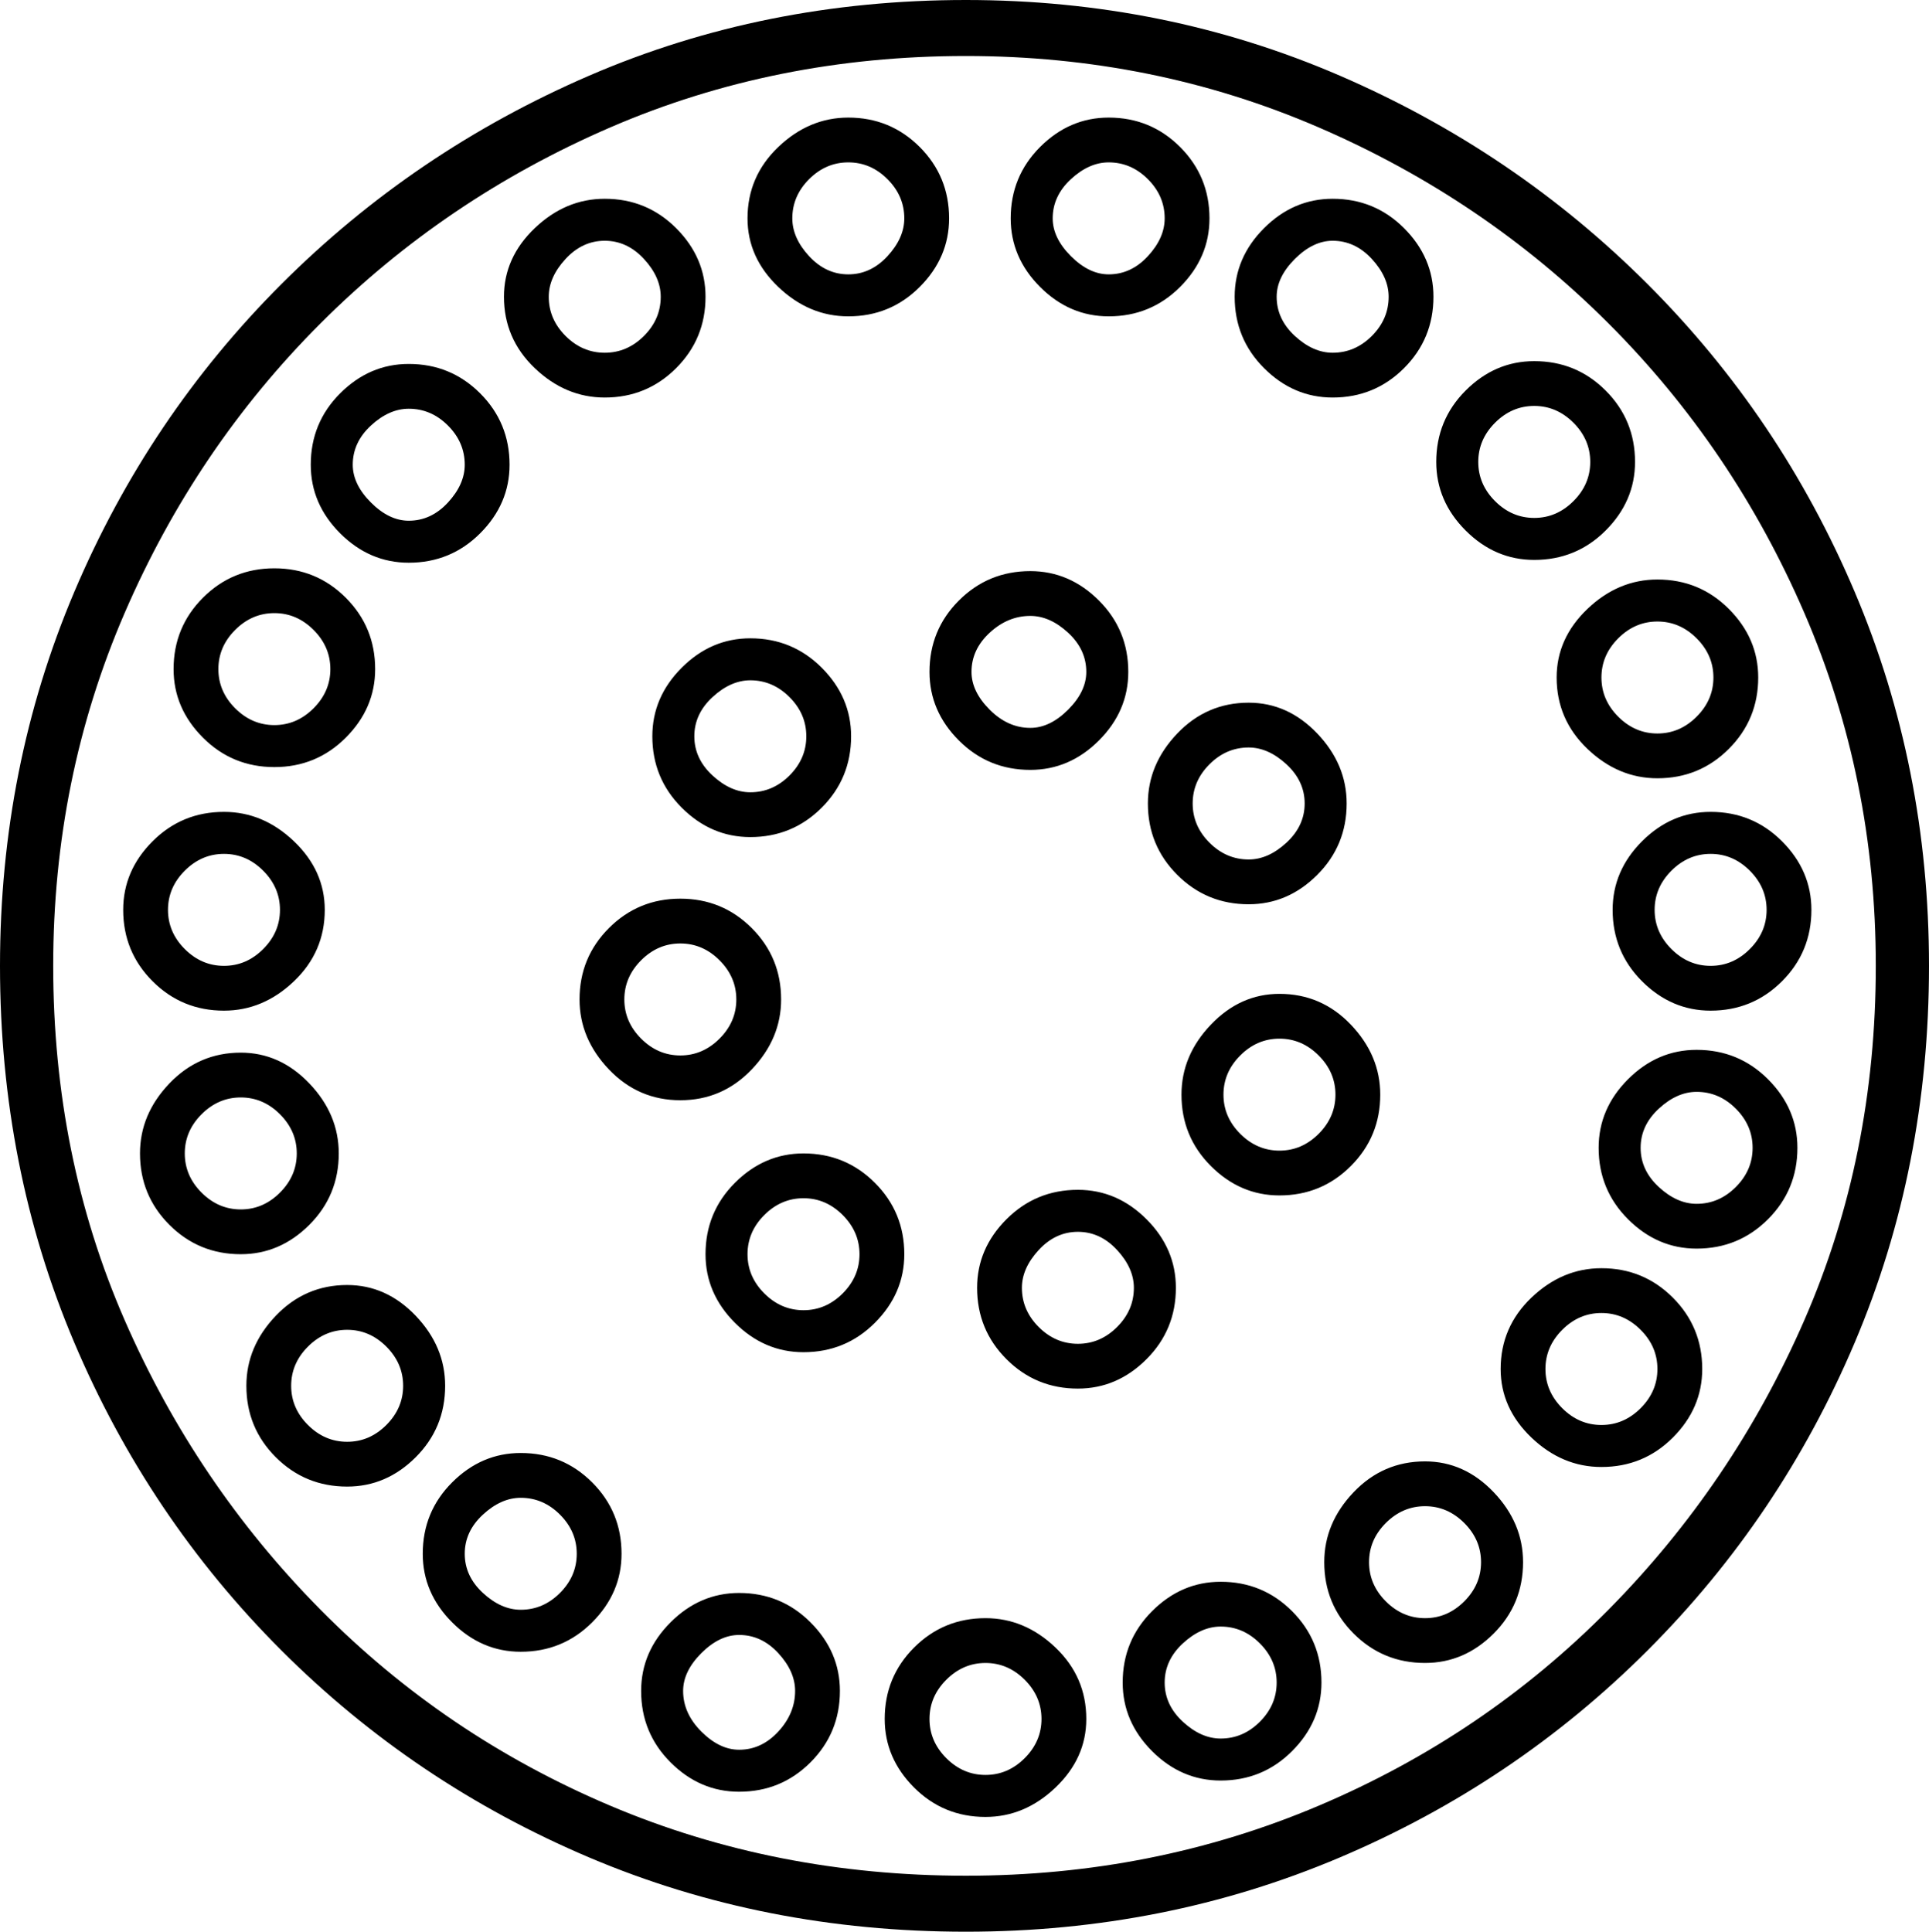 <svg xmlns="http://www.w3.org/2000/svg" viewBox="-10 0 689 690"><path d="M335 690q-72 0-134.5-26.5t-110-74q-47.5-47.5-74-110T-10 345q0-71 26.5-133.5t74-110Q138 54 200.5 27T335 0q71 0 133.5 27t110 74.5q47.5 47.5 74 110T679 345q0 72-26.5 134.5t-74 110q-47.5 47.5-110 74T335 690zm0-20q67 0 126-25t103.5-70q44.5-45 70-103.5T660 345q0-67-25.5-126t-70-103.5Q520 71 461 45.5T335 20q-68 0-127 25.5t-103.5 70Q60 160 34.5 219T9 345q0 68 25.5 126.5t70 103.5Q149 620 208 645t127 25zm51-557q-14 0-24.5-10.5T351 78q0-15 10.5-25.5T386 42q15 0 25.5 10.5T422 78q0 14-10.5 24.5T386 113zm-93 0q-14 0-25-10.5T257 78q0-15 11-25.5T293 42q15 0 25.5 10.5T329 78q0 14-10.5 24.5T293 113zm93-15q8 0 14-6.5t6-13.5q0-8-6-14t-14-6q-7 0-13.5 6T366 78q0 7 6.5 13.5T386 98zm-93 0q8 0 14-6.5t6-13.5q0-8-6-14t-14-6q-8 0-14 6t-6 14q0 7 6 13.5t14 6.5zm173 44q-14 0-24.5-10.5T431 106q0-14 10.5-24.5T466 71q15 0 25.5 10.5T502 106q0 15-10.5 25.5T466 142zm-260 0q-14 0-25-10.5T170 106q0-14 11-24.5T206 71q15 0 25.5 10.5T242 106q0 15-10.5 25.5T206 142zm260-16q8 0 14-6t6-14q0-7-6-13.5T466 86q-7 0-13.5 6.5T446 106q0 8 6.5 14t13.5 6zm-260 0q8 0 14-6t6-14q0-7-6-13.5T206 86q-8 0-14 6.5t-6 13.5q0 8 6 14t14 6zm332 74q-14 0-24.5-10.5T503 165q0-15 10.5-25.5T538 129q15 0 25.5 10.5T574 165q0 14-10.5 24.5T538 200zm-402 1q-14 0-24.5-10.5T101 166q0-15 10.5-25.5T136 130q15 0 25.5 10.5T172 166q0 14-10.5 24.5T136 201zm402-16q8 0 14-6t6-14q0-8-6-14t-14-6q-8 0-14 6t-6 14q0 8 6 14t14 6zm-402 1q8 0 14-6.5t6-13.5q0-8-6-14t-14-6q-7 0-13.5 6t-6.5 14q0 7 6.5 13.5T136 186zm-48 88q-15 0-25.5-10.5T52 239q0-15 10.5-25.5T88 203q15 0 25.5 10.5T124 239q0 14-10.5 24.5T88 274zm270 1q-15 0-25.5-10.5T322 240q0-15 10.5-25.5T358 204q14 0 24.5 10.5T393 240q0 14-10.5 24.5T358 275zm224 3q-14 0-25-10.5T546 242q0-14 11-24.5t25-10.5q15 0 25.5 10.5T618 242q0 15-10.5 25.5T582 278zM88 259q8 0 14-6t6-14q0-8-6-14t-14-6q-8 0-14 6t-6 14q0 8 6 14t14 6zm270 1q7 0 13.5-6.5T378 240q0-8-6.5-14t-13.5-6q-8 0-14.5 6t-6.5 14q0 7 6.5 13.5T358 260zm224 2q8 0 14-6t6-14q0-8-6-14t-14-6q-8 0-14 6t-6 14q0 8 6 14t14 6zm-324 37q-14 0-24.5-10.5T223 263q0-14 10.5-24.5T258 228q15 0 25.5 10.5T294 263q0 15-10.5 25.5T258 299zm0-16q8 0 14-6t6-14q0-8-6-14t-14-6q-7 0-13.5 6t-6.5 14q0 8 6.5 14t13.5 6zm178 40q-15 0-25.5-10.5T400 287q0-14 10.5-25t25.5-11q14 0 24.5 11t10.5 25q0 15-10.5 25.5T436 323zm0-16q7 0 13.5-6t6.5-14q0-8-6.5-14t-13.5-6q-8 0-14 6t-6 14q0 8 6 14t14 6zm165 54q-14 0-24.5-10.5T566 325q0-14 10.5-24.5T601 290q15 0 25.5 10.5T637 325q0 15-10.5 25.5T601 361zm-531 0q-15 0-25.5-10.5T34 325q0-14 10.5-24.5T70 290q14 0 25 10.5t11 24.5q0 15-11 25.5T70 361zm0-16q8 0 14-6t6-14q0-8-6-14t-14-6q-8 0-14 6t-6 14q0 8 6 14t14 6zm531 0q8 0 14-6t6-14q0-8-6-14t-14-6q-8 0-14 6t-6 14q0 8 6 14t14 6zm-368 48q-15 0-25.5-11T197 357q0-15 10.5-25.5T233 321q15 0 25.5 10.5T269 357q0 14-10.5 25T233 393zm0-16q8 0 14-6t6-14q0-8-6-14t-14-6q-8 0-14 6t-6 14q0 8 6 14t14 6zm214 50q-14 0-24.5-10.5T412 391q0-14 10.5-25t24.5-11q15 0 25.5 11t10.5 25q0 15-10.5 25.5T447 427zm0-16q8 0 14-6t6-14q0-8-6-14t-14-6q-8 0-14 6t-6 14q0 8 6 14t14 6zm149 35q-14 0-24.5-10.5T561 410q0-14 10.5-24.5T596 375q15 0 25.5 10.5T632 410q0 15-10.5 25.5T596 446zm-520 2q-15 0-25.5-10.5T40 412q0-14 10.5-25T76 376q14 0 24.5 11t10.5 25q0 15-10.5 25.5T76 448zm520-18q8 0 14-6t6-14q0-8-6-14t-14-6q-7 0-13.5 6t-6.5 14q0 8 6.5 14t13.5 6zm-520 2q8 0 14-6t6-14q0-8-6-14t-14-6q-8 0-14 6t-6 14q0 8 6 14t14 6zm201 51q-14 0-24.5-10.5T242 448q0-15 10.5-25.5T277 412q15 0 25.5 10.5T313 448q0 14-10.5 24.5T277 483zm98 13q-15 0-25.5-10.5T339 460q0-14 10.5-24.5T375 425q14 0 24.5 10.5T410 460q0 15-10.5 25.5T375 496zm-98-28q8 0 14-6t6-14q0-8-6-14t-14-6q-8 0-14 6t-6 14q0 8 6 14t14 6zm98 12q8 0 14-6t6-14q0-7-6-13.5t-14-6.5q-8 0-14 6.5t-6 13.5q0 8 6 14t14 6zm187 44q-14 0-25-10.5T526 489q0-15 11-25.5t25-10.5q15 0 25.5 10.5T598 489q0 14-10.5 24.5T562 524zm-448 7q-15 0-25.5-10.5T78 495q0-14 10.5-25t25.5-11q14 0 24.5 11t10.5 25q0 15-10.5 25.5T114 531zm448-22q8 0 14-6t6-14q0-8-6-14t-14-6q-8 0-14 6t-6 14q0 8 6 14t14 6zm-448 6q8 0 14-6t6-14q0-8-6-14t-14-6q-8 0-14 6t-6 14q0 8 6 14t14 6zm62 75q-14 0-24.5-10.5T141 555q0-15 10.5-25.5T176 519q15 0 25.5 10.5T212 555q0 14-10.5 24.5T176 590zm323 4q-15 0-25.5-10.5T463 558q0-14 10.5-25t25.5-11q14 0 24.5 11t10.5 25q0 15-10.5 25.5T499 594zm-323-19q8 0 14-6t6-14q0-8-6-14t-14-6q-7 0-13.5 6t-6.5 14q0 8 6.5 14t13.5 6zm323 3q8 0 14-6t6-14q0-8-6-14t-14-6q-8 0-14 6t-6 14q0 8 6 14t14 6zm-73 58q-14 0-24.5-10.5T391 601q0-15 10.5-25.5T426 565q15 0 25.5 10.5T462 601q0 14-10.5 24.5T426 636zm-172 4q-14 0-24.5-10.5T219 604q0-14 10.5-24.5T254 569q15 0 25.5 10.5T290 604q0 15-10.5 25.5T254 640zm88 9q-15 0-25.5-10.5T306 614q0-15 10.5-25.5T342 578q14 0 25 10.5t11 25.5q0 14-11 24.5T342 649zm84-28q8 0 14-6t6-14q0-8-6-14t-14-6q-7 0-13.5 6t-6.5 14q0 8 6.5 14t13.5 6zm-172 4q8 0 14-6.5t6-14.5q0-7-6-13.5t-14-6.5q-7 0-13.5 6.5T234 604q0 8 6.5 14.5T254 625zm88 9q8 0 14-6t6-14q0-8-6-14t-14-6q-8 0-14 6t-6 14q0 8 6 14t14 6z" fill="currentColor"/></svg>